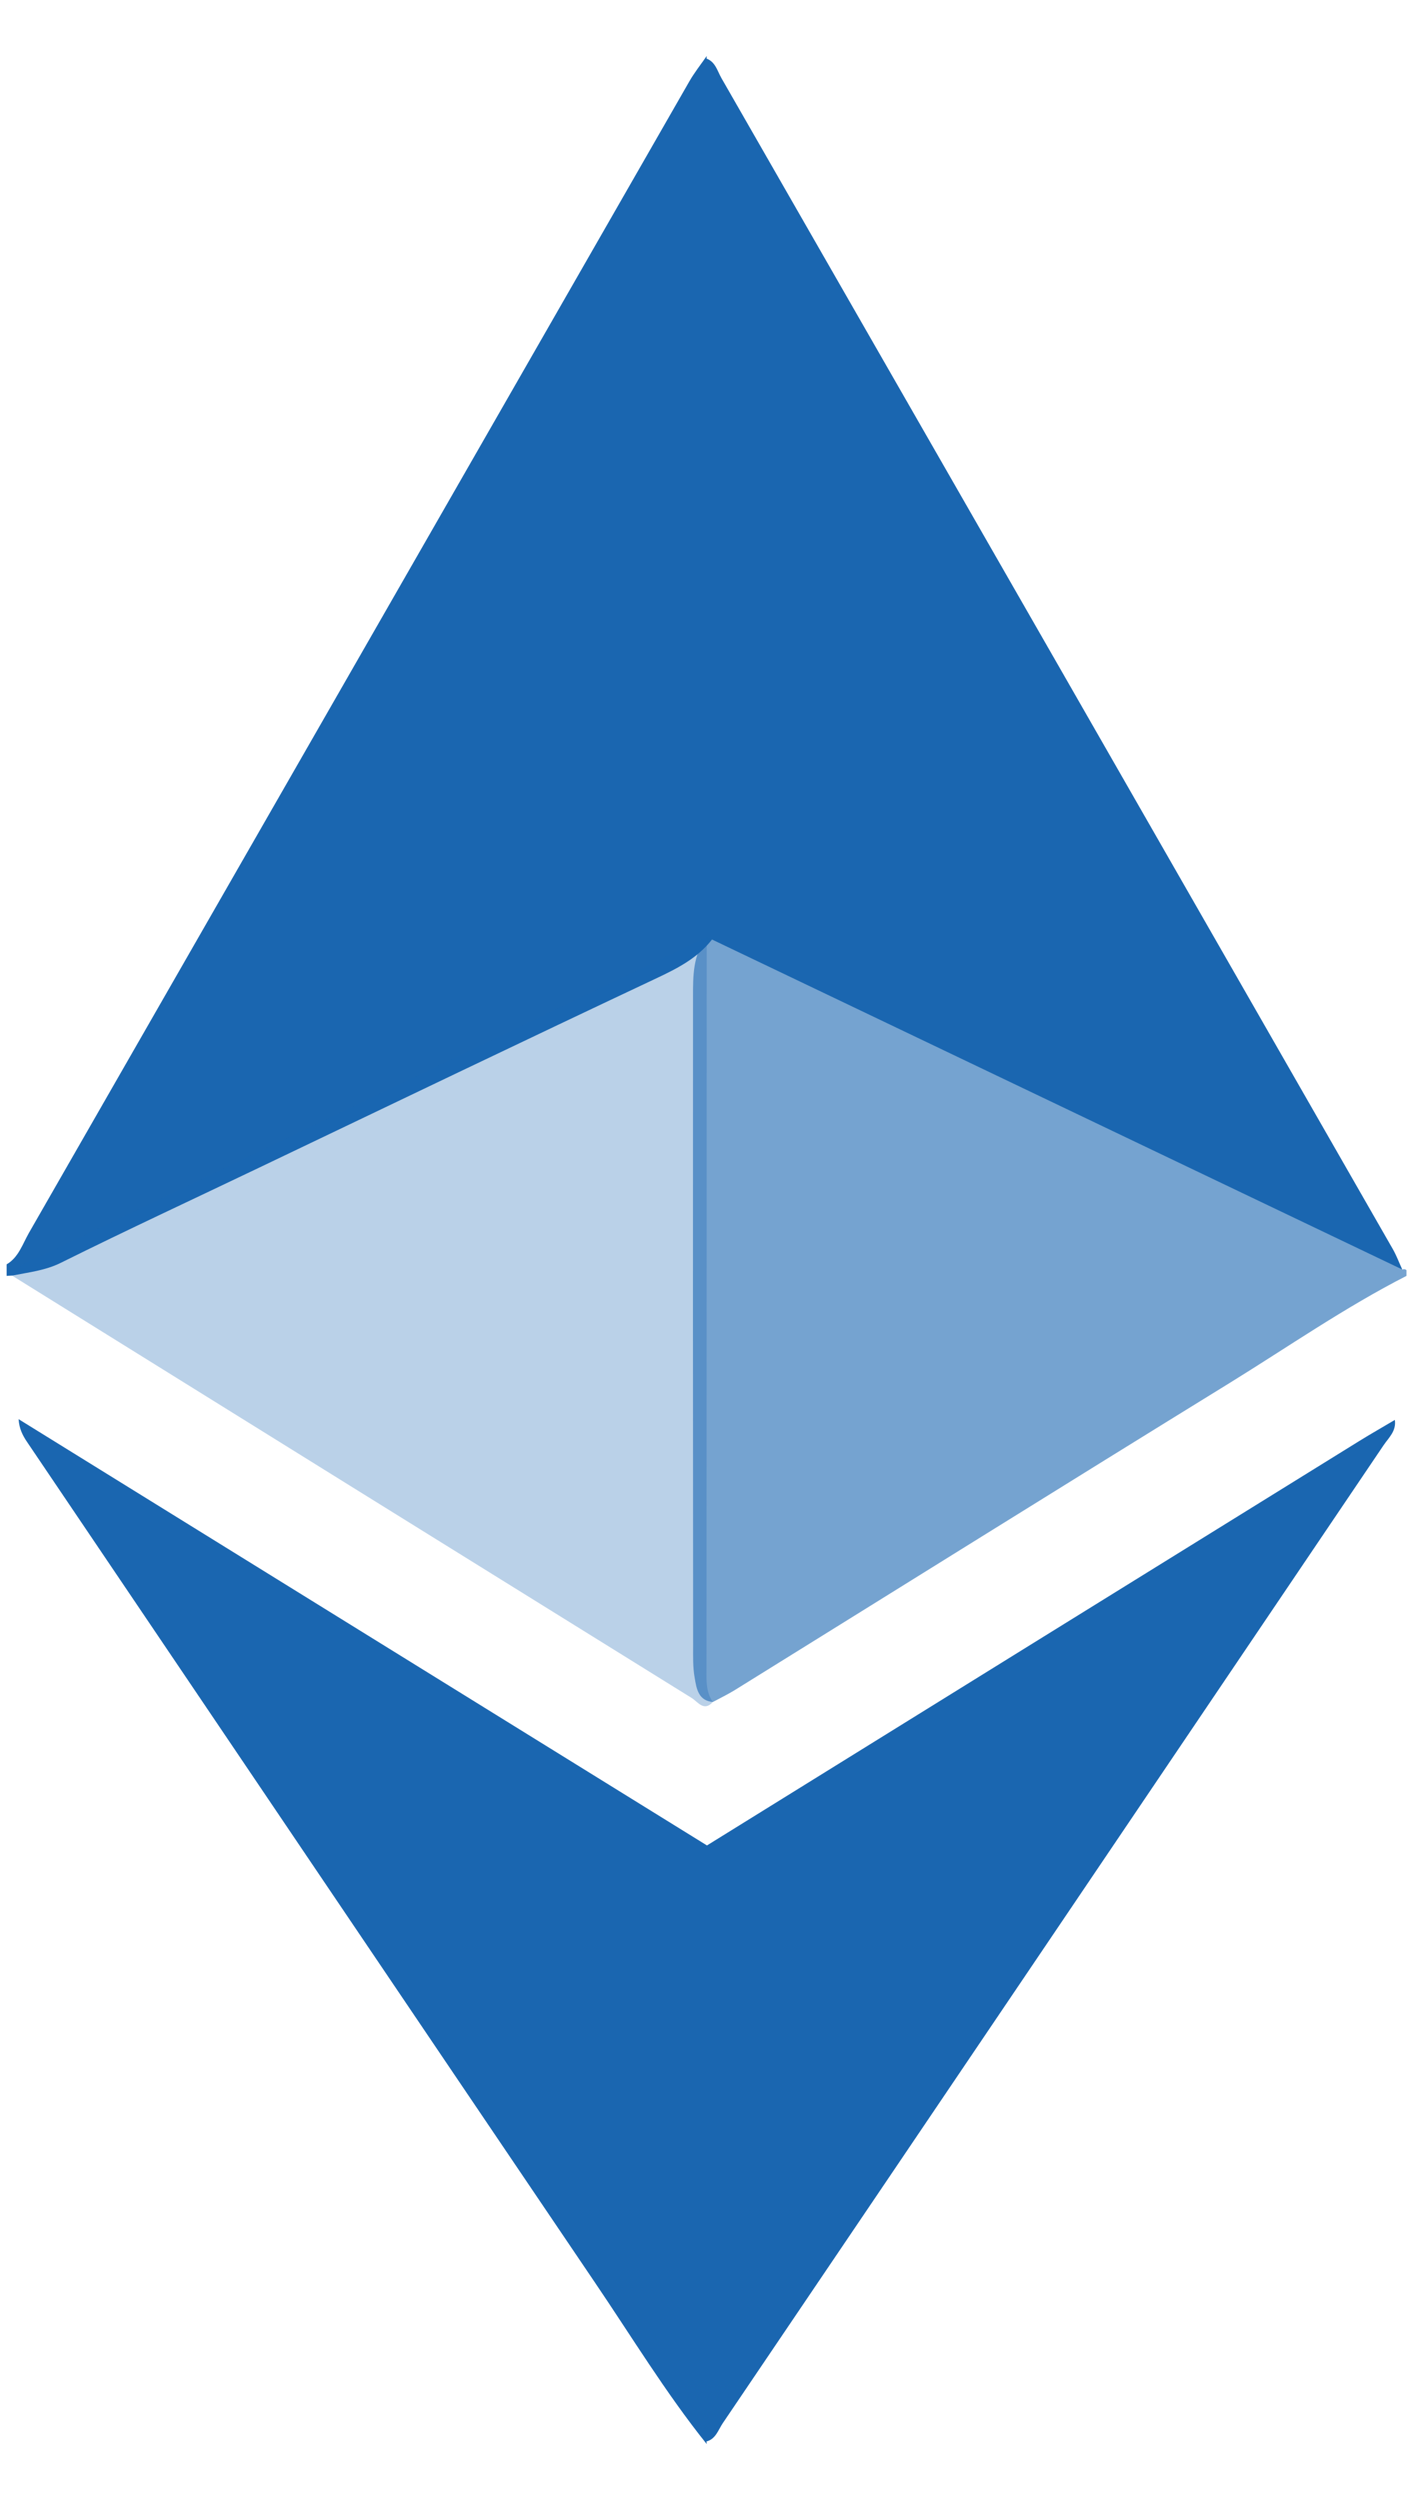 <svg width="13" height="23" viewBox="0 0 13 23" fill="none" xmlns="http://www.w3.org/2000/svg">
<path d="M0.061 11.632C0.171 11.568 0.208 11.444 0.267 11.341C2.293 7.811 4.317 4.279 6.342 0.749C6.389 0.667 6.448 0.593 6.502 0.515L6.501 0.54C6.585 0.74 6.623 0.951 6.623 1.168C6.626 3.542 6.626 5.916 6.623 8.29C6.623 8.369 6.62 8.448 6.606 8.525C6.601 8.555 6.591 8.583 6.576 8.609C6.443 8.8 6.249 8.901 6.05 8.995C4.828 9.571 3.61 10.156 2.391 10.739C1.781 11.031 1.169 11.315 0.563 11.616C0.42 11.688 0.265 11.705 0.113 11.735C0.096 11.736 0.078 11.736 0.061 11.738C0.061 11.703 0.061 11.667 0.061 11.632Z" fill="#1A66B0"/>
<path opacity="0.6" d="M12.901 11.68C12.915 11.674 12.928 11.675 12.94 11.685C12.94 11.703 12.94 11.72 12.94 11.738C12.376 12.026 11.854 12.389 11.315 12.722C9.793 13.66 8.277 14.607 6.758 15.55C6.694 15.589 6.626 15.622 6.559 15.658C6.427 15.647 6.408 15.539 6.391 15.434C6.374 15.339 6.377 15.241 6.377 15.144C6.375 13.154 6.375 11.163 6.376 9.173C6.376 8.978 6.374 8.784 6.502 8.621L6.503 8.622C6.607 8.525 6.706 8.587 6.805 8.633C7.861 9.12 8.906 9.631 9.955 10.131C10.769 10.519 11.582 10.907 12.395 11.297C12.593 11.391 12.756 11.518 12.901 11.68Z" fill="#1A66B0"/>
<path opacity="0.3" d="M6.502 8.621C6.502 10.856 6.501 13.092 6.5 15.327C6.5 15.441 6.489 15.558 6.558 15.658C6.477 15.75 6.42 15.657 6.365 15.622C4.28 14.328 2.196 13.032 0.112 11.736C0.183 11.611 0.313 11.585 0.425 11.531C2.451 10.56 4.476 9.591 6.502 8.621Z" fill="#1A66B0"/>
<path d="M6.502 22.485C6.124 22.013 5.809 21.493 5.469 20.992C3.726 18.416 1.986 15.837 0.245 13.26C0.209 13.205 0.177 13.146 0.171 13.056C2.282 14.363 4.393 15.67 6.503 16.977C6.623 17.055 6.62 17.185 6.62 17.306C6.628 18.869 6.629 20.433 6.62 21.995C6.619 22.16 6.571 22.314 6.5 22.46L6.502 22.485Z" fill="#1A66B0"/>
<path d="M6.5 22.461C6.502 20.633 6.503 18.805 6.504 16.978C8.504 15.737 10.505 14.497 12.506 13.257C12.614 13.19 12.724 13.128 12.833 13.063C12.848 13.165 12.777 13.226 12.73 13.295C10.704 16.295 8.678 19.295 6.649 22.294C6.608 22.355 6.585 22.439 6.5 22.461Z" fill="#1A66B0"/>
<path d="M12.901 11.679C10.768 10.659 8.636 9.64 6.504 8.621C6.503 5.927 6.502 3.233 6.5 0.539C6.582 0.569 6.6 0.653 6.637 0.718C8.697 4.308 10.756 7.899 12.814 11.491C12.848 11.55 12.872 11.616 12.901 11.679Z" fill="#1A66B0"/>
</svg>
